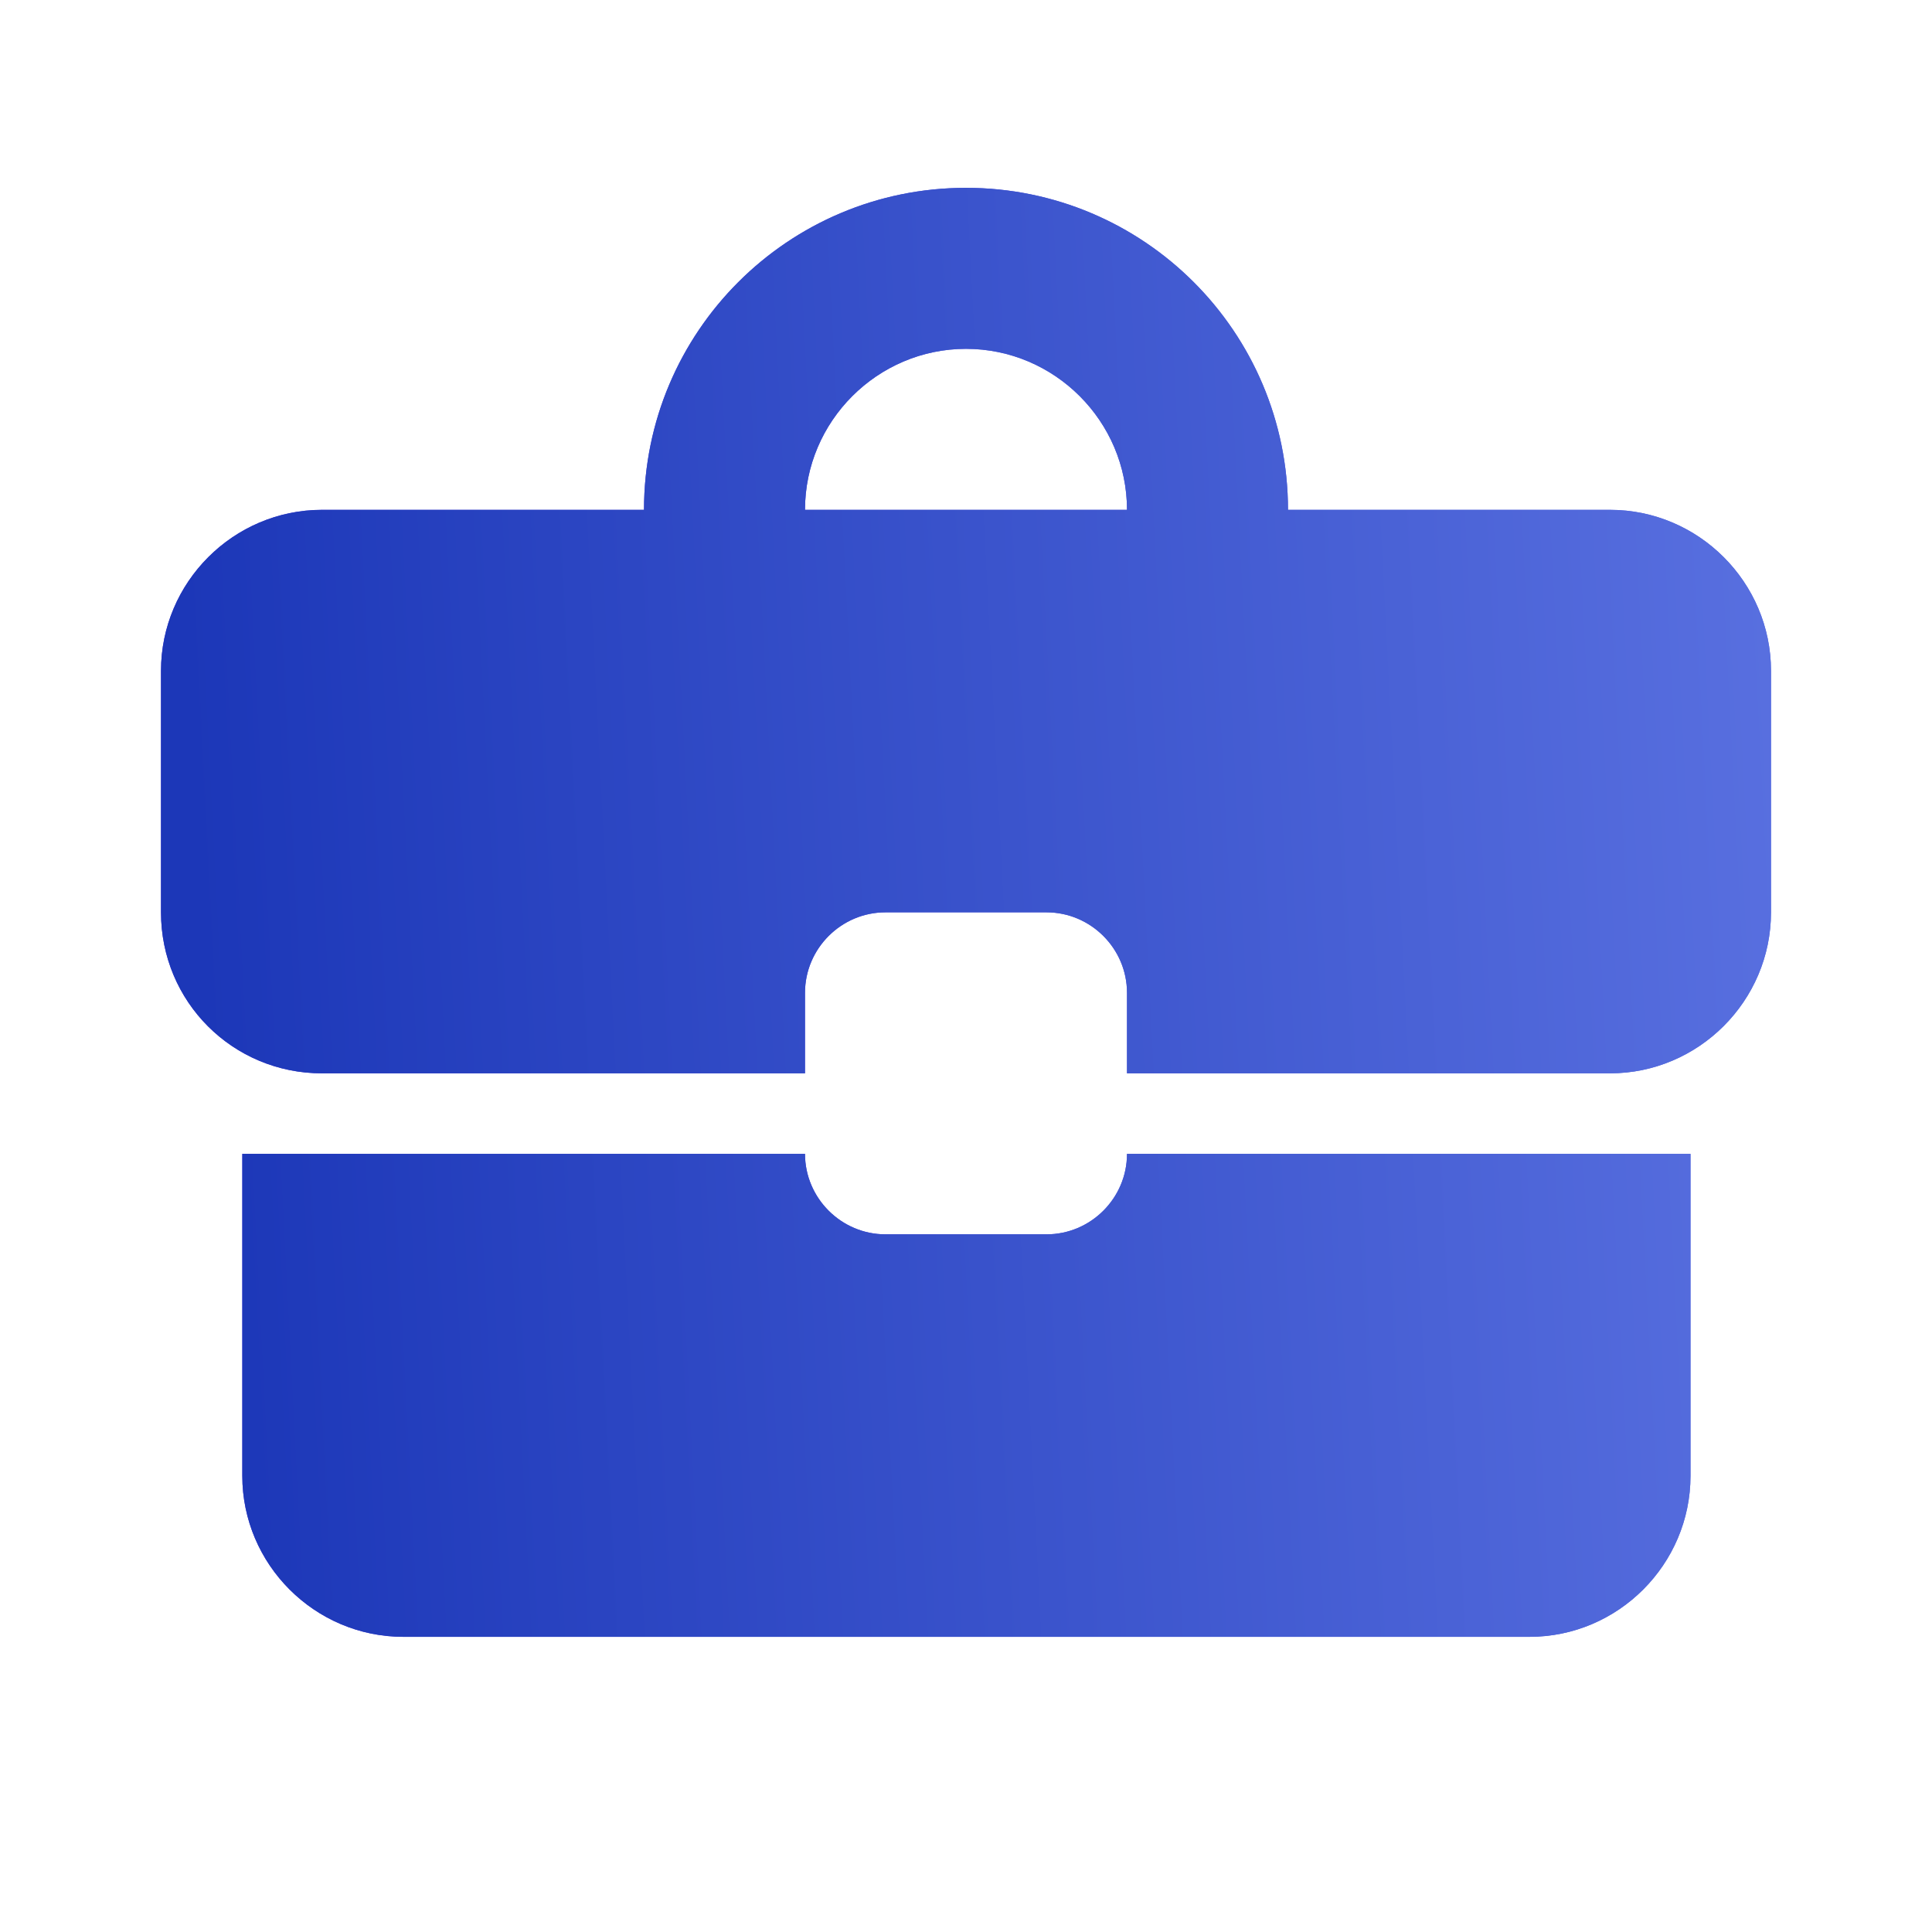 <svg width="36" height="36" viewBox="0 0 36 36" fill="none" xmlns="http://www.w3.org/2000/svg">
<path d="M19.5 23H16.5C15.675 23 15 22.325 15 21.5H4.515V27.5C4.515 29.15 5.865 30.5 7.515 30.5H28.5C30.15 30.5 31.5 29.15 31.5 27.5V21.5H21C21 22.325 20.325 23 19.5 23ZM30 9.5H24C24 6.185 21.315 3.5 18 3.5C14.685 3.5 12 6.185 12 9.5H6C4.35 9.5 3 10.85 3 12.5V17C3 18.665 4.335 20 6 20H15V18.5C15 17.675 15.675 17 16.5 17H19.5C20.325 17 21 17.675 21 18.5V20H30C31.65 20 33 18.65 33 17V12.5C33 10.85 31.65 9.5 30 9.5ZM15 9.5C15 7.85 16.35 6.5 18 6.5C19.65 6.5 21 7.85 21 9.5H14.985H15Z" fill="url(#paint0_linear_20_2458)"/>
<path d="M19.5 23H16.5C15.675 23 15 22.325 15 21.5H4.515V27.5C4.515 29.15 5.865 30.5 7.515 30.5H28.5C30.15 30.5 31.5 29.15 31.5 27.5V21.5H21C21 22.325 20.325 23 19.5 23ZM30 9.5H24C24 6.185 21.315 3.5 18 3.5C14.685 3.5 12 6.185 12 9.5H6C4.35 9.5 3 10.85 3 12.5V17C3 18.665 4.335 20 6 20H15V18.5C15 17.675 15.675 17 16.5 17H19.5C20.325 17 21 17.675 21 18.5V20H30C31.65 20 33 18.65 33 17V12.5C33 10.85 31.65 9.5 30 9.5ZM15 9.5C15 7.85 16.35 6.5 18 6.5C19.65 6.5 21 7.85 21 9.5H14.985H15Z" fill="url(#paint1_linear_20_2458)"/>
<defs>
<linearGradient id="paint0_linear_20_2458" x1="34.387" y1="0.385" x2="1.401" y2="2.252" gradientUnits="userSpaceOnUse">
<stop stop-color="#5970E0"/>
<stop offset="1" stop-color="#462EDF"/>
</linearGradient>
<linearGradient id="paint1_linear_20_2458" x1="32.897" y1="0.385" x2="2.894" y2="1.928" gradientUnits="userSpaceOnUse">
<stop stop-color="#5970E0"/>
<stop offset="1" stop-color="#1C37B8"/>
</linearGradient>
</defs>
</svg>
